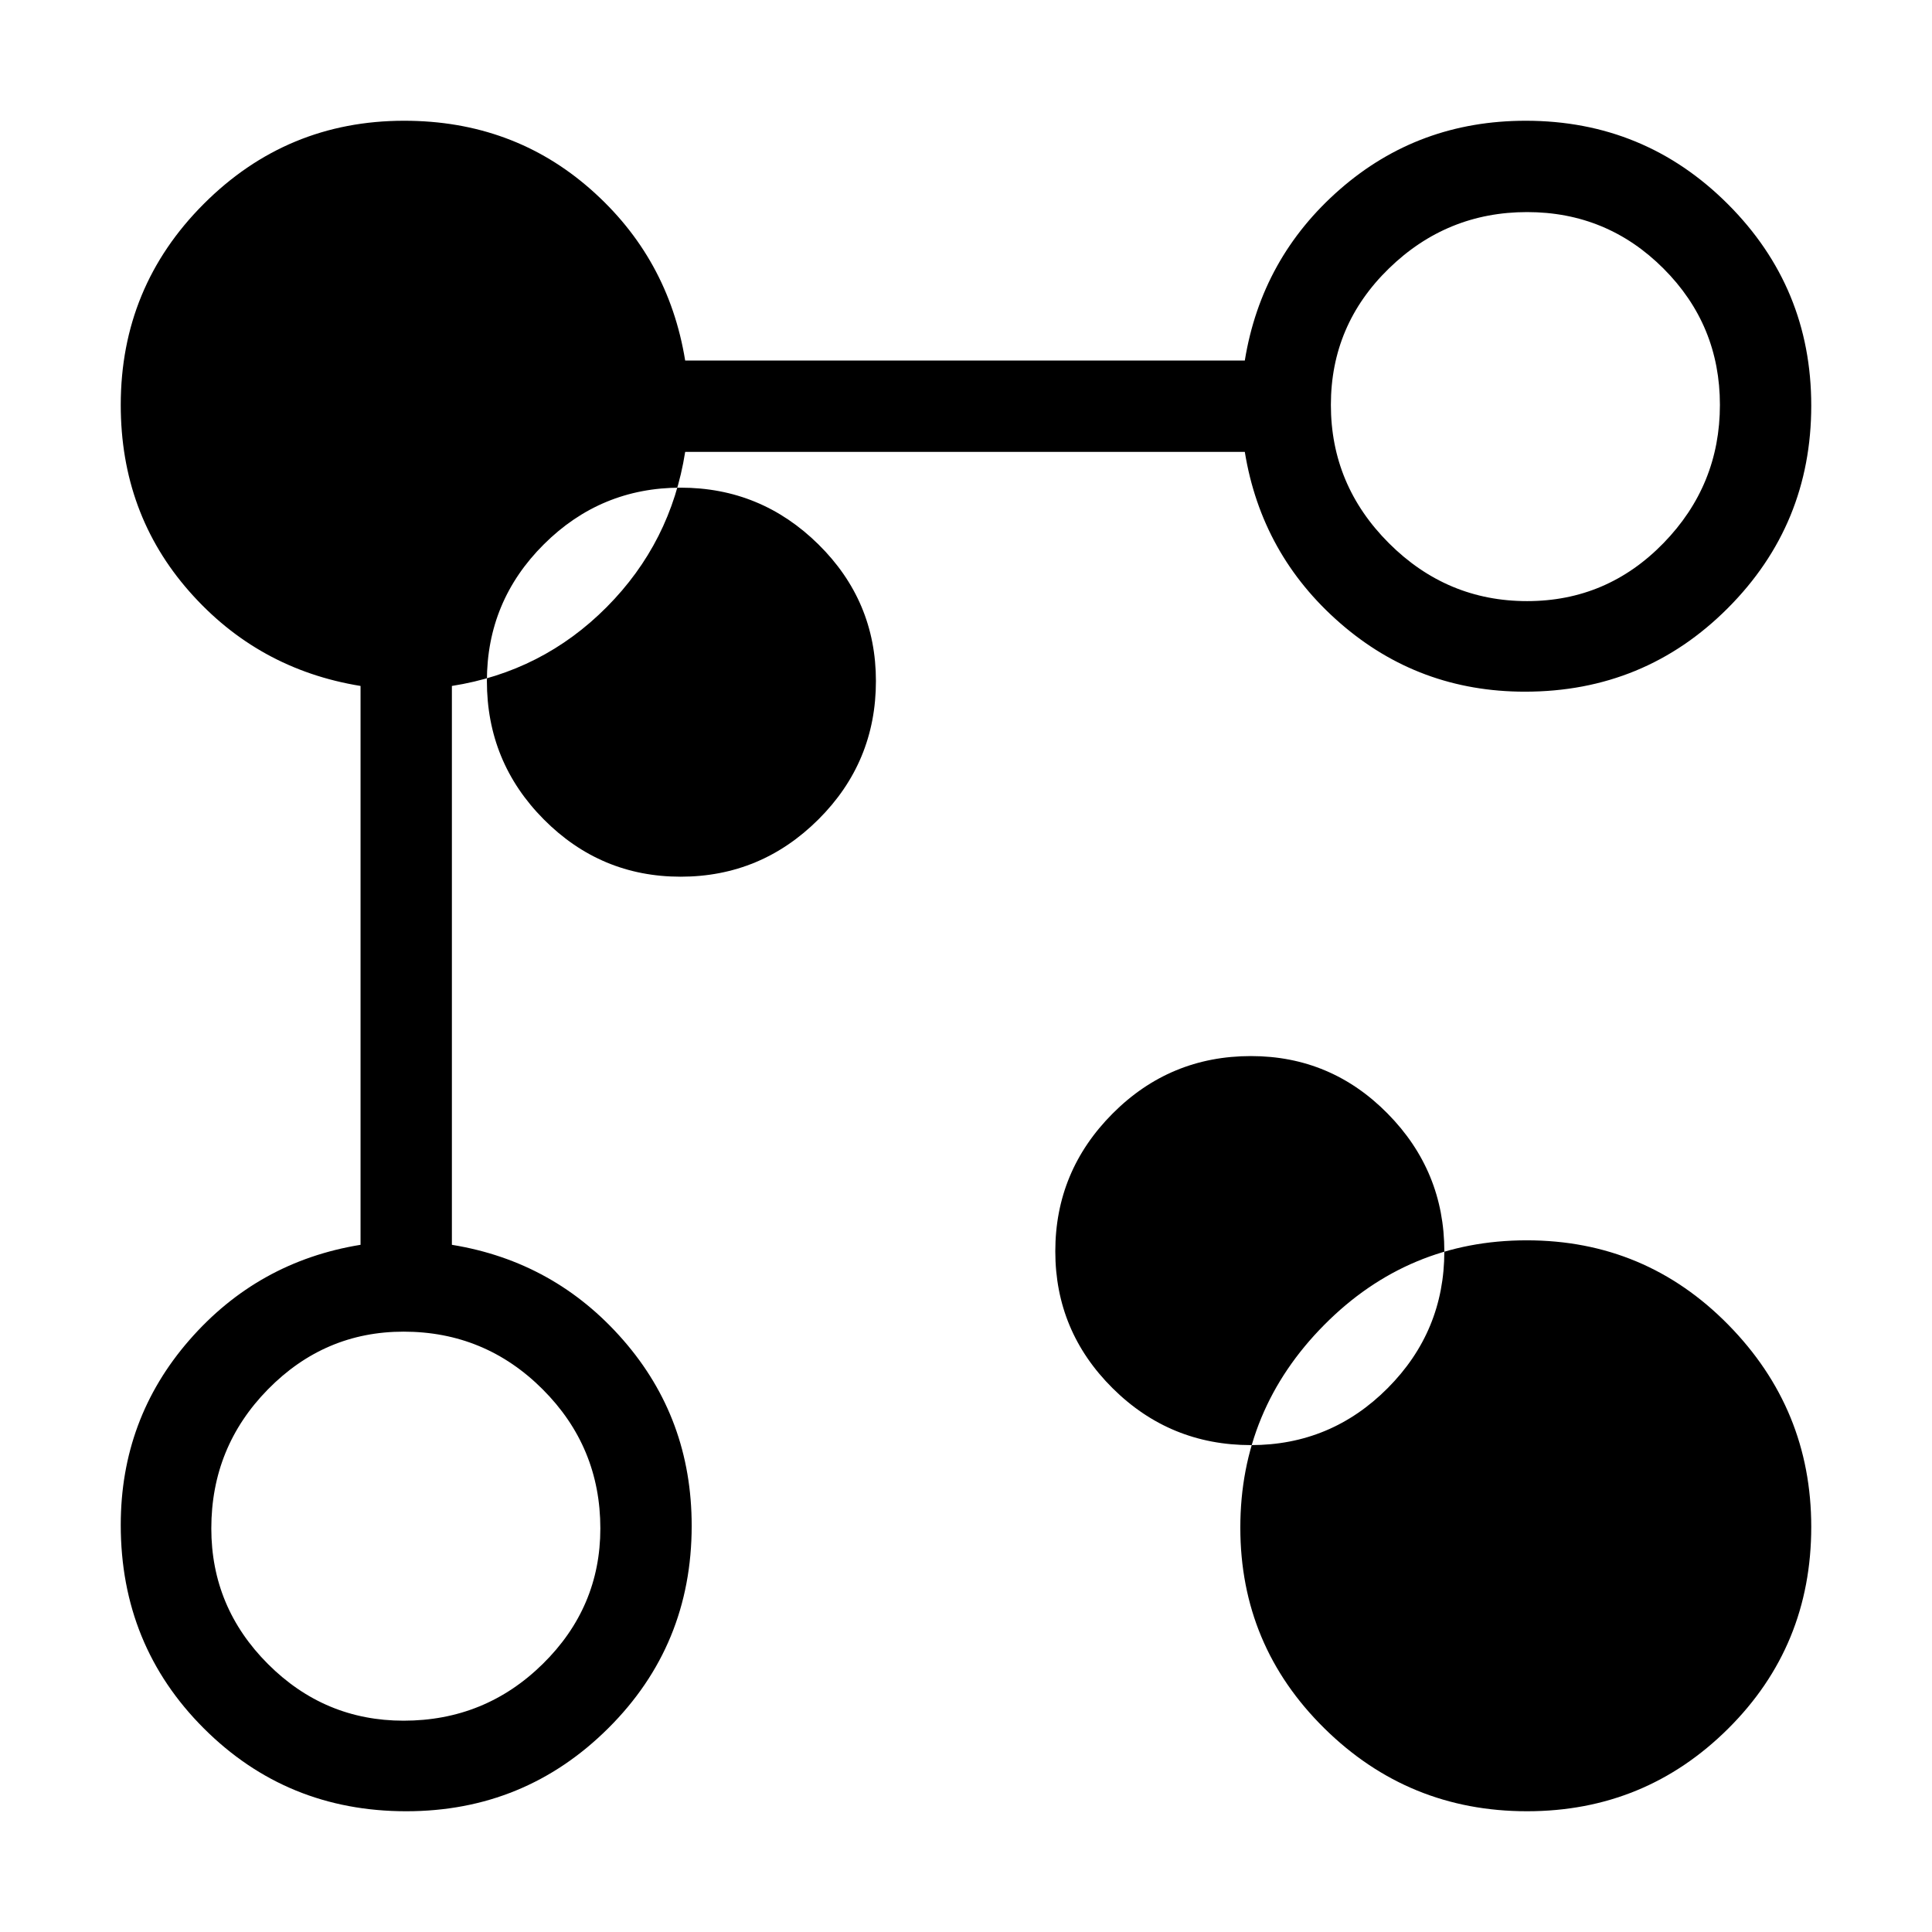 <svg xmlns="http://www.w3.org/2000/svg" width="48" height="48" viewBox="0 -960 960 960"><path d="M757.735-616.308q-52.701 0-91.795-34.038-39.094-34.039-47.401-85.115H340.461q-7.076 45-38.999 77.115-31.923 32.115-76.923 39.192v277.693q51.076 8.307 85.115 47.305 34.038 38.998 34.038 92.281 0 59.412-41.47 100.643-41.47 41.23-100.375 41.23-59.384 0-100.615-41.23-41.23-41.231-41.23-101.033 0-52.701 34.038-91.795t85.115-47.401v-277.693q-51.077-8.307-85.115-47Q60-704.846 60-758.769q0-58.651 41.273-99.94 41.272-41.29 99.573-41.29 53.923 0 92.615 34.039 38.692 34.038 46.999 85.115h278.078q8.307-51.077 47.305-85.115 38.998-34.039 92.281-34.039 59.018 0 100.446 41.428t41.428 100.11q0 59.077-41.428 100.615t-100.836 41.538Zm1.034 556.307q-58.91 0-100.685-41.189-41.776-41.188-41.776-99.762 0-58.63 41.666-100.685 41.667-42.055 100.615-42.055 58.948 0 100.179 41.946 41.231 41.945 41.231 100.422 0 59.246-41.29 100.284-41.289 41.039-99.94 41.039Zm.044-601.306q39.713 0 67.758-28.81 28.044-28.811 28.044-68.696 0-39.713-28.044-67.758-28.045-28.044-67.758-28.044-39.885 0-68.696 28.044-28.81 28.045-28.81 67.758 0 39.885 28.81 68.696 28.811 28.81 68.696 28.81Zm-137.22 419.374q39.731 0 67.91-28.281 28.179-28.281 28.179-67.995 0-39.885-28.179-68.459-28.179-28.574-67.91-28.574-40.296 0-68.758 28.574-28.461 28.574-28.461 68.459 0 39.714 28.461 67.995 28.462 28.281 68.758 28.281ZM338.209-524.374q39.885 0 68.459-28.461 28.574-28.462 28.574-68.758 0-39.731-28.574-67.91-28.574-28.179-68.459-28.179-39.714 0-67.995 28.179-28.281 28.179-28.281 67.91 0 40.296 28.281 68.758 28.281 28.461 67.995 28.461ZM200.537-105q40.456 0 69.114-28.154t28.658-67.383q0-40.456-28.658-69.114t-69.114-28.658q-39.229 0-67.383 28.658Q105-240.993 105-200.537q0 39.229 28.154 67.383Q161.308-105 200.537-105Zm557.616-653.153ZM621.22-338.78ZM338.78-621.22ZM201.847-201.847Z"/></svg>